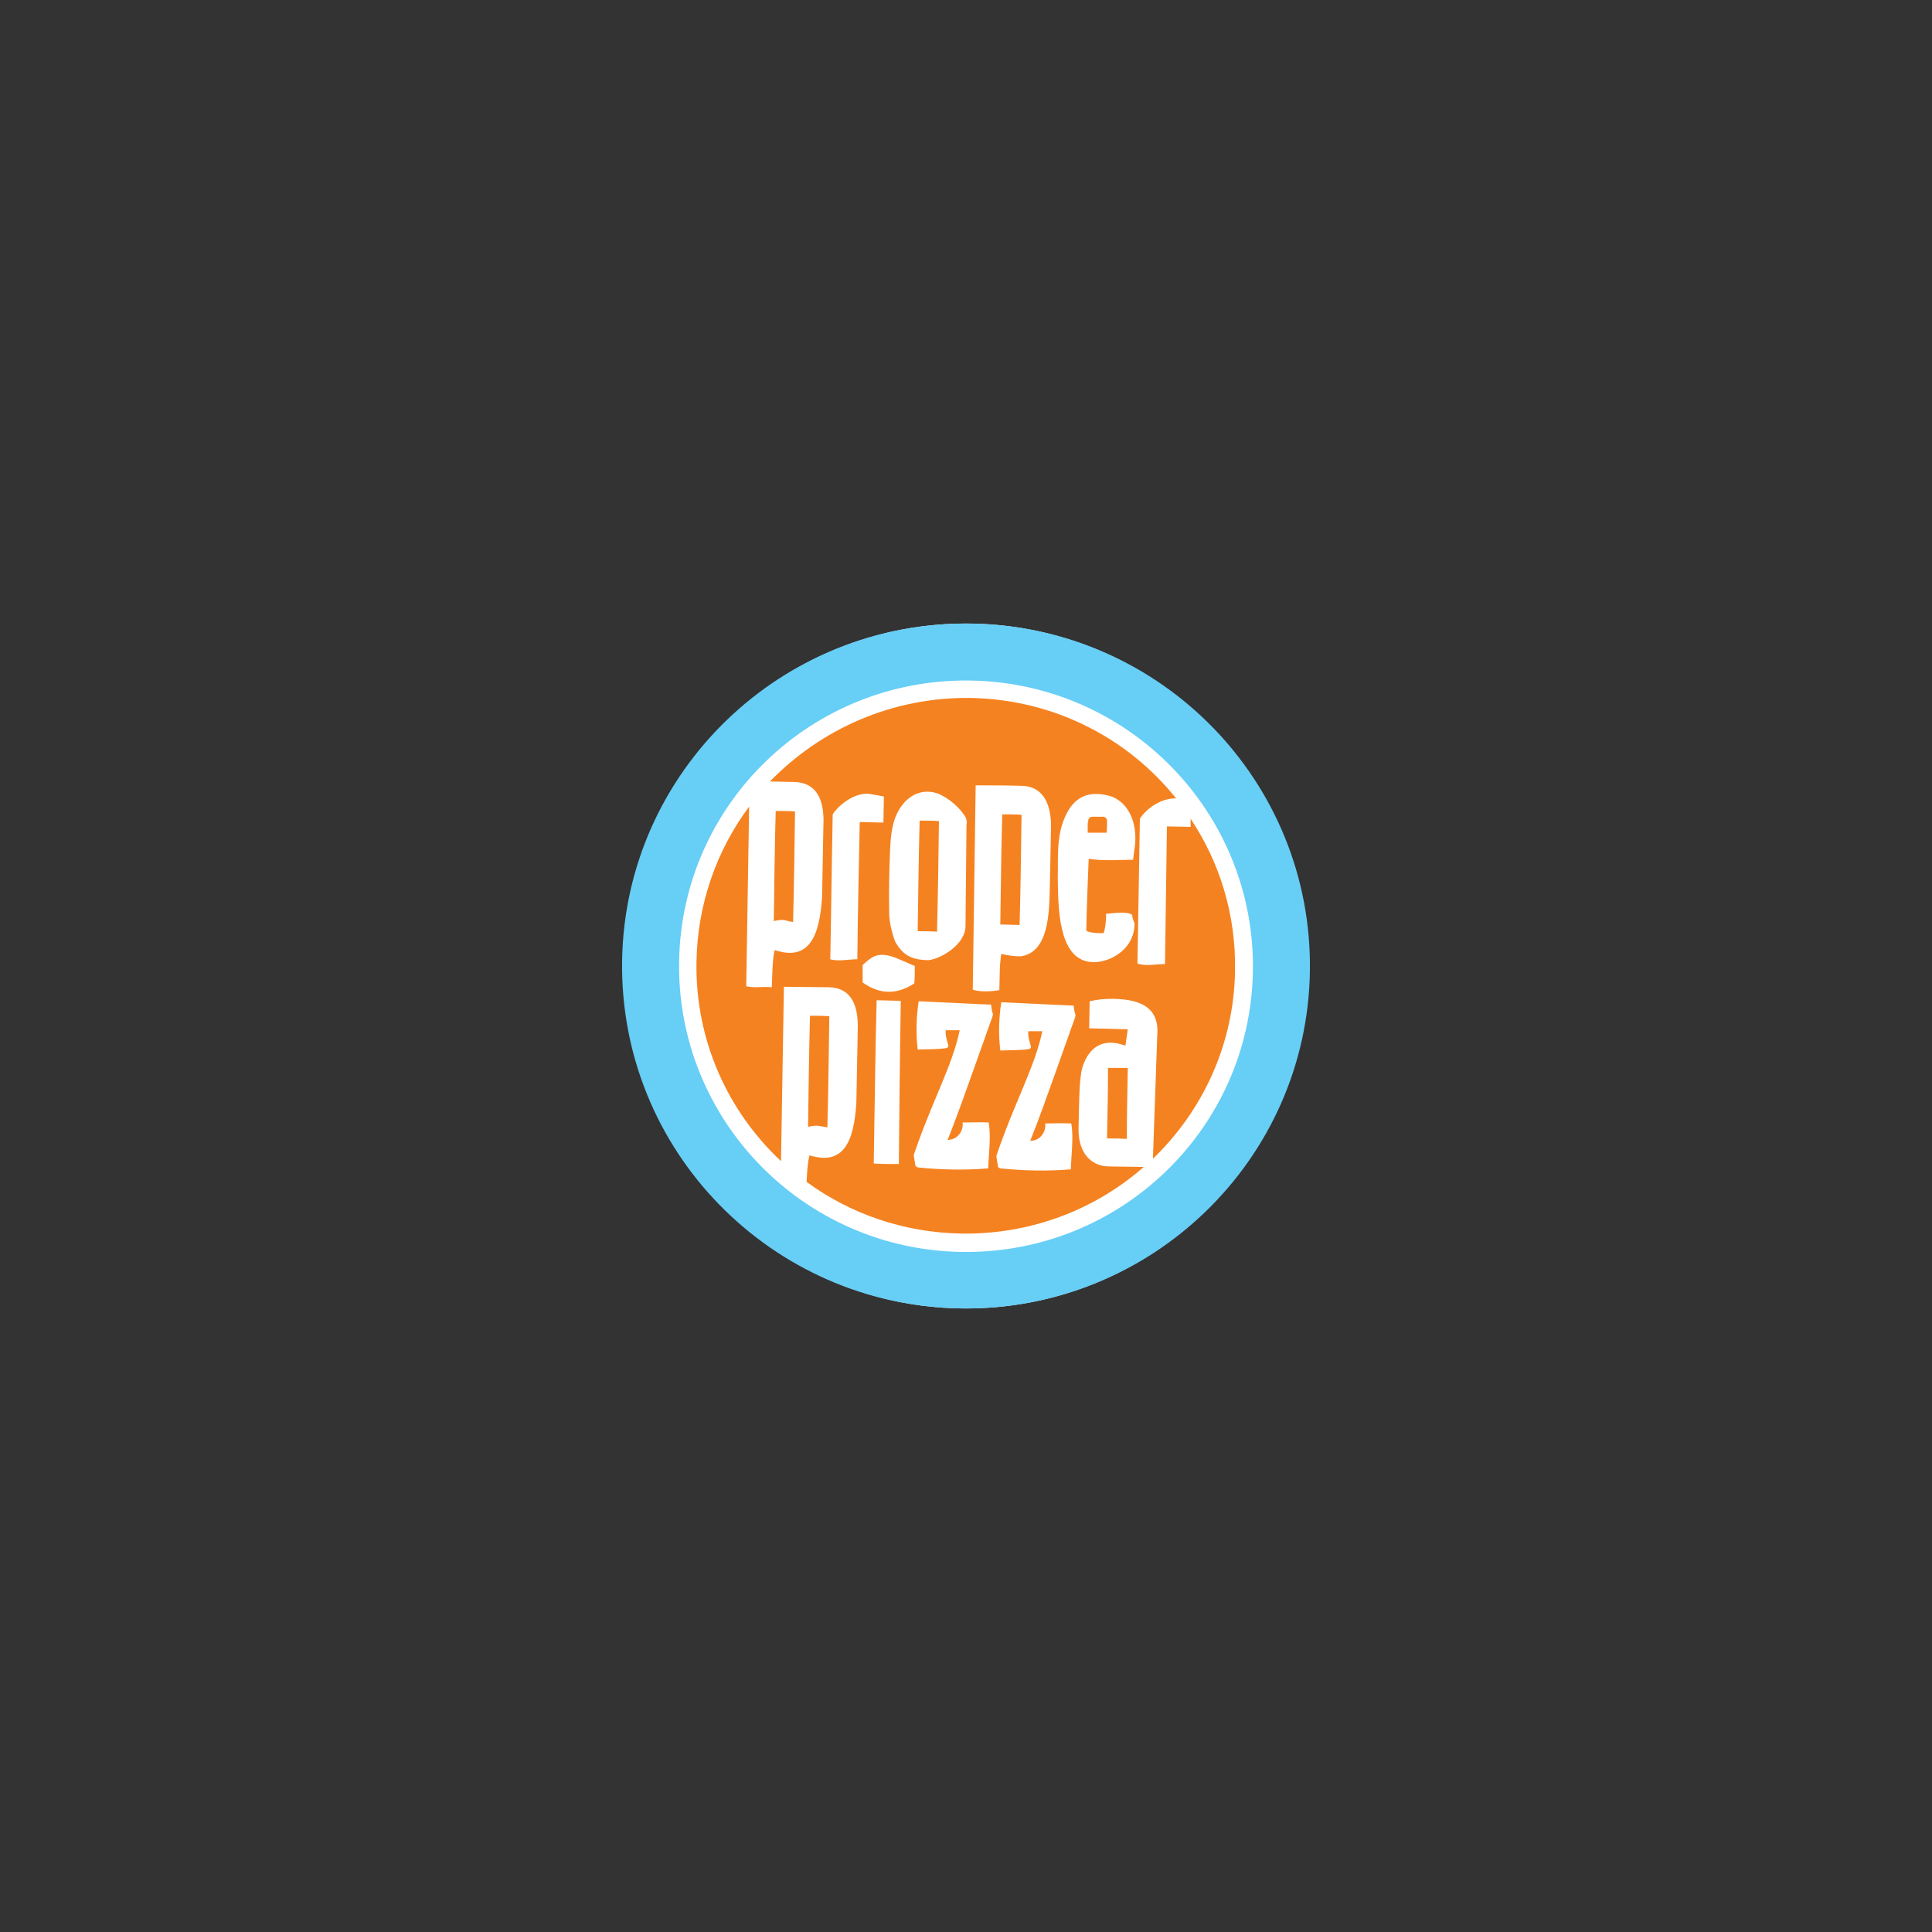 <?xml version="1.0" encoding="utf-8"?>
<!-- Generator: Adobe Illustrator 26.0.1, SVG Export Plug-In . SVG Version: 6.00 Build 0)  -->
<svg version="1.1" id="Layer_1" xmlns="http://www.w3.org/2000/svg" xmlns:xlink="http://www.w3.org/1999/xlink" x="0px" y="0px"
	 viewBox="0 0 400 400" style="enable-background:new 0 0 400 400;" xml:space="preserve">
<rect x="0" y="0" width="400" height="400" fill="#333333" stroke="none"/>
<style type="text/css">
	.st0{fill-rule:evenodd;clip-rule:evenodd;fill:#FFFFFF;}
	.st1{fill-rule:evenodd;clip-rule:evenodd;fill:#67CEF6;}
	.st2{fill-rule:evenodd;clip-rule:evenodd;fill:#F58220;}
</style>
<g>
	<circle class="st0" cx="200" cy="200" r="70.9"/>
	<path class="st1" d="M200.9,140.9c32.8,0.5,59,27.4,58.5,60.1c-0.5,32.7-27.5,58.7-60.3,58.2c-32.8-0.5-59-27.4-58.5-60.1
		C141.1,166.4,168.1,140.4,200.9,140.9 M201.1,129.1c39.3,0.6,70.7,32.8,70.1,72c-0.6,39.1-33,70.4-72.3,69.8
		c-39.3-0.6-70.7-32.8-70.1-72C129.4,159.8,161.8,128.5,201.1,129.1z"/>
	<path class="st2" d="M160.2,190.7c0.1-7.6,0.2-15.3,0.4-22.8c1.3,0,2.7,0,4,0.1c-0.1,7.6-0.2,15.2-0.4,22.9
		C162.4,190.6,162.4,190.2,160.2,190.7 M167.3,233.3c0.1-7.6,0.2-15.4,0.4-23c1.3,0,2.7,0,4,0.1c-0.1,7.6-0.2,15.4-0.4,23
		C169.6,233.2,169.5,232.8,167.3,233.3z M229.2,235.7c0.1-4.9,0.2-9.8,0.2-14.6c1.3,0,2.7,0,4.1,0c-0.1,4.9-0.2,9.8-0.2,14.7
		C231.8,235.7,230.5,235.7,229.2,235.7z M206.6,241.4c-0.1-0.7-0.2-1.2-0.3-1.9c0-0.3,0-0.3,0.1-0.5c3.5-10.4,7.9-18.2,9.4-25.5
		c-0.9,0-2,0-2.9,0c-0.1,1,0.2,1.9,0.5,3c0.1,0.4,0,0.6-0.4,0.7c-2,0.3-3.9,0.2-5.9,0.3c-0.4-3.3-0.3-6.7,0.2-10
		c4.9,0.2,10,0.5,15,0.7c0.1,1.1,0.2,1.4,0.3,1.7c0.1,0.3,0.1,0.4,0,0.7c-7,19.7-7,19.7-9.3,25.6c2.1,0,3.3-1.9,3.1-3.6
		c1.8,0,3.6-0.1,5.4,0c0.5,2.9,0,6.4-0.1,9.5c-4.9,0.4-9.7,0.3-14.6-0.2C206.7,241.7,206.6,241.7,206.6,241.4z M225.2,172.4l0-2.1
		c0,0,0.1,0,0.1,0l0-0.4c0-0.4,0.4-0.8,0.8-0.8l2.3,0c0.4,0,0.8,0.4,0.8,0.8l0,0.4l0,0c0,0.6,0,1.4-0.1,2.1L225.2,172.4z
		 M225.3,199.1c-6.2-1.1-6.2-11.3-6.3-17.1c0.1-5.2-0.4-9.9,2.3-14.4c2-3.1,4.8-3.8,8.5-2.8c4.2,1.3,6,6.4,5,11.5
		c-0.1,0.6-0.1,1.1-0.2,1.7c-3,0-6.1,0.3-9.2-0.2c-0.2,5-0.4,10-0.5,14.9c0.9,0.5,2.6,0.5,3.6,0.5c0.5-1.5,0.5-3.4,0.5-4
		c1.3-0.1,4.3-0.6,5.4,0.2c0,0.5,0.3,1.3,0.5,1.8C234.9,197,228.9,199.8,225.3,199.1z M190,192.8c0.1-7.6,0.2-15.3,0.4-22.9
		c1.2,0,2.7,0,4,0.1c-0.1,7.6-0.2,15.2-0.4,22.9C192.7,192.8,191.2,192.8,190,192.8z M185.3,194.9c-0.6-1.7-1.1-3.6-1.2-5.5
		c-0.1-4.8,0-9.2,0.2-13.8c0.1-2.1,0.3-4.2,1-6.2c1.5-4,4.9-6.5,8.9-5.1c1.9,0.8,4,2.4,5.4,4.4c0.6,0.8,0.6,1.4,0.5,2.3
		c-0.1,7.2-0.1,13.4-0.2,20.7c0,3.8-5,6.8-7.7,7.1C189.1,198.7,187.1,198.1,185.3,194.9z M171.9,198.6c0.2-10.1,0.3-20,0.5-30
		c1.5-2.3,5-4.7,7.8-4.2l2.8,0.5l-0.1,5.4c-1.6,0-3.3-0.1-4.9-0.1c-0.2,9.4-0.4,18.9-0.5,28.4C175.9,198.6,173.4,199.1,171.9,198.6z
		 M207.1,191.4c0.1-7.6,0.2-15.2,0.4-22.8c1.2,0,2.7,0,4,0.1c-0.1,7.6-0.2,15.2-0.4,22.8C209.8,191.5,208.3,191.4,207.1,191.4z
		 M201.4,204.9c0.2-14.1,0.4-28.2,0.6-42.3c3.3,0,6.1,0,9.5,0.1c5.1,0.1,6.1,4.8,6.1,8.3c-0.1,3.9-0.1,6.9-0.2,10.8
		c-0.2,5.3,0.4,15.3-6.1,16.2c-1.3,0-2.8-0.2-4-0.5c-0.4,2.4-0.3,5-0.4,7.5C205.2,205.3,202.9,205.4,201.4,204.9z M178.6,203.4
		l0-3.6c1.1-1,2.2-2,3.6-2.1c2.1-0.1,3.2,0.6,7.2,2.3c0,1.2,0,2.4-0.1,3.6C186.1,205.7,182.5,206.2,178.6,203.4z M180.9,240.9
		c0.2-11.3,0.3-22.6,0.6-33.8c1.7,0,3.3,0.1,5,0.1c-0.2,11.2-0.3,22.5-0.4,33.8C184.3,241,182.6,241,180.9,240.9z M189.5,241.2
		c-0.1-0.7-0.2-1.2-0.3-1.9c0-0.3,0-0.3,0.1-0.5c3.5-10.4,7.9-18.2,9.4-25.5c-0.9,0-2,0-2.9,0c-0.1,1,0.2,1.9,0.5,3
		c0.1,0.4,0,0.6-0.4,0.7c-2,0.3-3.9,0.2-5.9,0.3c-0.4-3.3-0.3-6.7,0.2-10c4.9,0.2,10,0.5,15,0.7c0.1,1.1,0.2,1.4,0.3,1.7
		c0.1,0.3,0.1,0.4,0,0.7c-7,19.7-7,19.7-9.3,25.6c2.1,0,3.3-1.9,3.1-3.6c1.8,0,3.6-0.1,5.4,0c0.5,2.9,0,6.4-0.1,9.5
		c-4.9,0.4-9.7,0.3-14.6-0.2C189.6,241.5,189.5,241.4,189.5,241.2z M200.9,144.5c17.3,0.3,32.6,8.3,42.6,20.8
		c-2.9-0.1-6,1.9-7.5,4.2l-0.5,30c1.8,0.6,3.8,0.1,5.7,0.1l0.4-28.5l4.9,0.1l0-1.7c6,9,9.4,19.8,9.2,31.4c-0.2,15.3-6.7,29.1-17,39
		l0.9-25.6c0.5-6.3-4.4-7.4-9.1-7.5c-1.9,0-3.1,0.1-4.9,0.5l-0.1,5.6l8,0.2l-0.5,3.4c-5.7-2.1-8,1.6-8.9,4.5
		c-0.7,2.2-0.7,8.1-0.8,12.6c-0.1,5,2.5,7.8,6.2,7.9l7.3,0.1c-10,8.8-23.3,14-37.7,13.8c-12-0.2-23.1-4.1-32.1-10.7
		c0.1-2.1,0.2-4,0.6-5.5c7.1,2.2,9.2-2.9,9.7-10.9l0.3-15.8c0-4.3-1.3-8-6-8.1l-9.3-0.1l-0.6,36.1c-11-10.3-17.8-25-17.5-41.3
		c0.2-12,4.2-23.1,10.9-32.1l-0.6,37.2c1.9,0.4,3.3,0,5.3,0.2c0.1-2.5,0.1-5.9,0.6-7.7c7.2,2.4,9.3-3,9.8-11l0.3-15.8
		c0-4.3-1.4-7.9-6.1-8l-5-0.1C169.9,151,184.6,144.3,200.9,144.5z"/>
</g>
</svg>
